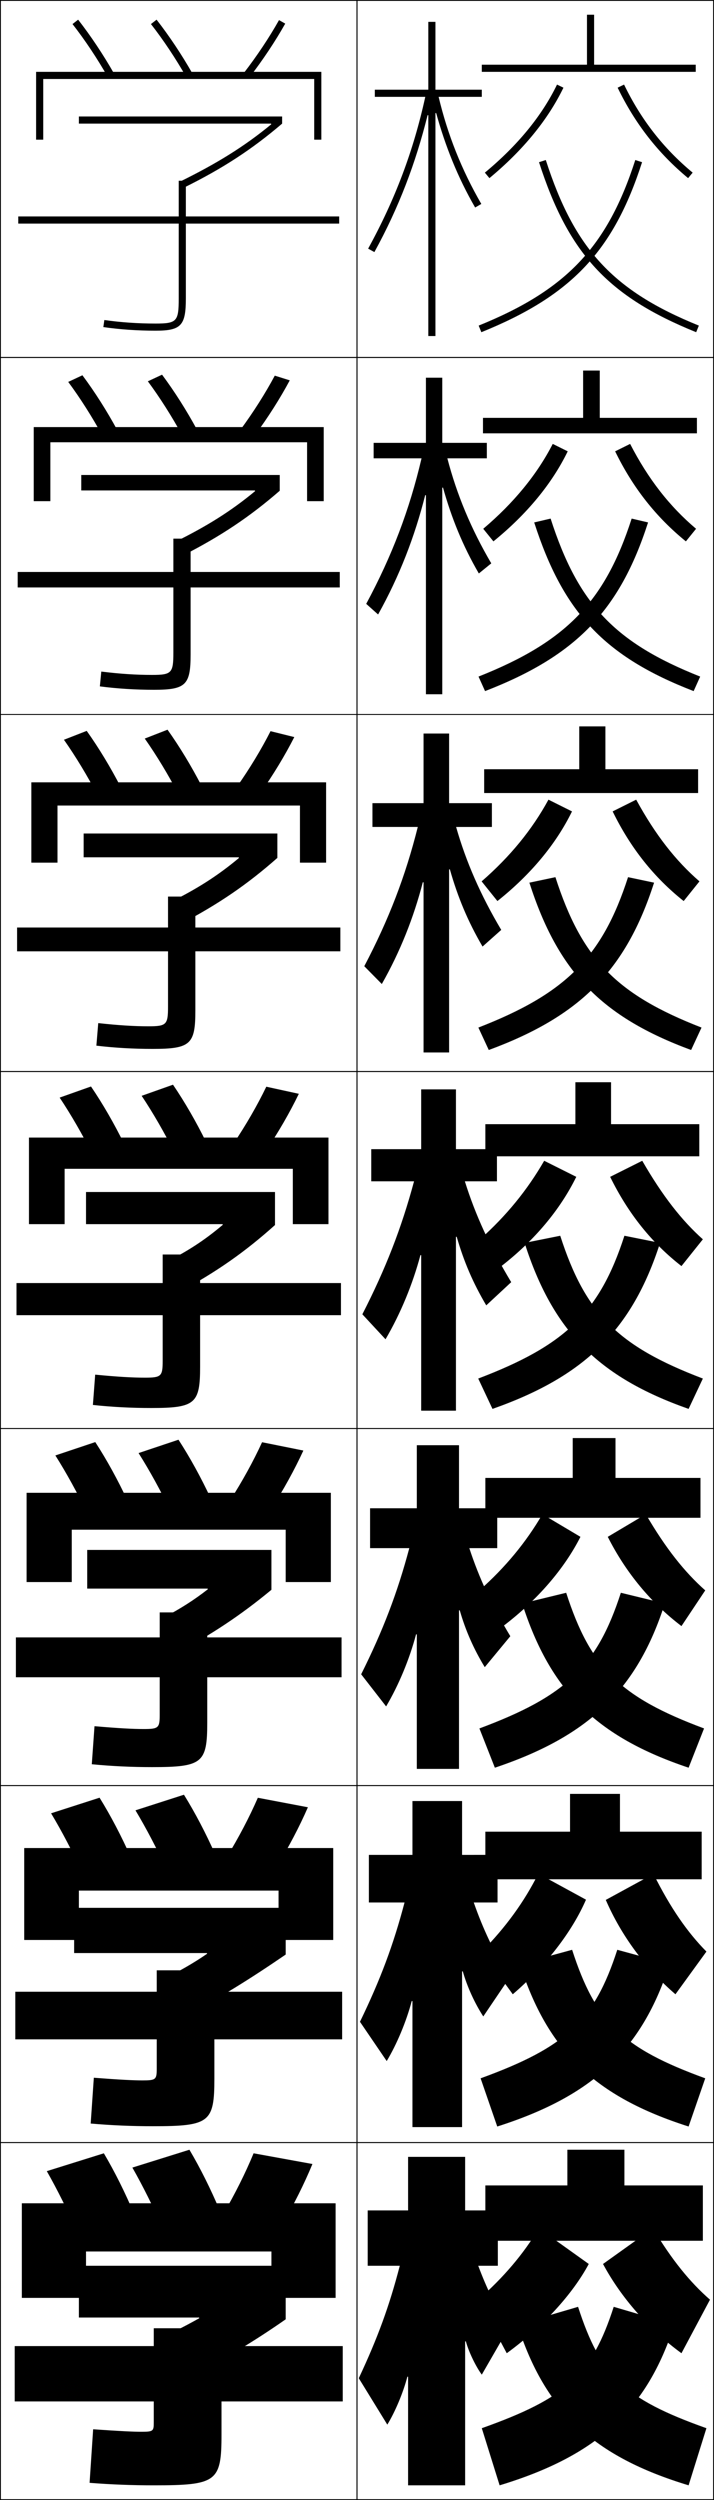 <?xml version="1.0" encoding="utf-8"?>
<!-- Generator: Adobe Illustrator 11 Build 225, SVG Export Plug-In . SVG Version: 6.0.0 Build 78)  -->
<!DOCTYPE svg PUBLIC "-//W3C//DTD SVG 1.0//EN"    "http://www.w3.org/TR/2001/REC-SVG-20010904/DTD/svg10.dtd">
<svg  xmlns="http://www.w3.org/2000/svg" xmlns:xlink="http://www.w3.org/1999/xlink" xmlns:a="http://ns.adobe.com/AdobeSVGViewerExtensions/3.0/"
	 width="200.25" height="700.25" viewBox="0 0 200.25 700.25" overflow="visible" enable-background="new 0 0 200.25 700.25"
	 xml:space="preserve">
		<g id="glyphs">
			<g>
				<rect x="0.125" y="0.125" fill="none" stroke="#000000" stroke-width="0.25" width="100" height="100"/> 
				<rect x="0.125" y="100.125" fill="none" stroke="#000000" stroke-width="0.25" width="100" height="100"/> 
				<rect x="0.125" y="200.125" fill="none" stroke="#000000" stroke-width="0.25" width="100" height="100"/> 
				<rect x="0.125" y="300.125" fill="none" stroke="#000000" stroke-width="0.25" width="100" height="100"/> 
				<rect x="0.125" y="400.125" fill="none" stroke="#000000" stroke-width="0.25" width="100" height="100"/> 
				<rect x="0.125" y="500.125" fill="none" stroke="#000000" stroke-width="0.25" width="100" height="100"/> 
				<rect x="0.125" y="600.125" fill="none" stroke="#000000" stroke-width="0.25" width="100" height="100"/> 
				<rect x="100.125" y="0.125" fill="none" stroke="#000000" stroke-width="0.25" width="100" height="100"/> 
				<rect x="100.125" y="100.125" fill="none" stroke="#000000" stroke-width="0.25" width="100" height="100"/> 
				<rect x="100.125" y="200.125" fill="none" stroke="#000000" stroke-width="0.25" width="100" height="100"/> 
				<rect x="100.125" y="300.125" fill="none" stroke="#000000" stroke-width="0.25" width="100" height="100"/> 
				<rect x="100.125" y="400.125" fill="none" stroke="#000000" stroke-width="0.25" width="100" height="100"/> 
				<rect x="100.125" y="500.125" fill="none" stroke="#000000" stroke-width="0.25" width="100" height="100"/> 
				<rect x="100.125" y="600.125" fill="none" stroke="#000000" stroke-width="0.25" width="100" height="100"/> 
			</g>
			<path d="M122.322,31.649c2.562,9.236,6.02,17.977,10.938,26.477l1.73-1.002
				c-5.538-9.574-9.452-19.412-11.974-29.999H135.125v-2h-13v-19h-2v19h-15v2h14.15
				c-3.314,15.129-8.424,28.688-16.027,42.519l1.754,0.963
				c6.896-12.549,11.572-24.912,14.926-38.362l0.197,0.035V94.125h2V31.684
				L122.322,31.649z"/>
			<path d="M104.791,124.041v4.333h13.434c-3.391,14.475-8.268,27.289-15.518,40.763
				l3.335,2.976c6.018-10.789,10.259-21.773,13.214-33.436l0.201,0.033v55.749
				h4.583v-57.859l0.201-0.033c2.396,8.522,5.525,16.266,10.056,24.059l3.487-2.834
				c-5.661-9.651-9.664-19.244-12.316-29.417h11.072v-4.333h-12.5v-18.25h-4.583
				v18.25H104.791z"/>
			<path d="M104.458,224.958V231.625h12.717c-3.469,13.82-8.112,25.89-15.009,39.006
				l4.918,4.987c5.139-9.028,8.947-18.634,11.502-28.509l0.205,0.03v47.652h7.167
				V243.516l0.205-0.032c2.229,7.809,5.03,14.555,9.173,21.642l5.243-4.667
				c-5.785-9.728-9.876-19.076-12.658-28.833h10.036v-6.667h-12v-19.5h-7.167v19.5H104.458z
				"/>
			<path d="M130.65,655.784c0.818,3.002,2.839,7.138,4.475,9.341l7.5-13
				c-3.555-5.885-6.153-11.24-8.5-17.5h5.5v-15.5h-9.172v-15h-16v15H103.125v15.5h9
				c-2.941,11.322-6.171,20.14-11.5,31.5l8,13c2.156-3.495,4.46-8.934,5.631-13.442
				l0.197,0.031V696.125h16v-40.312L130.65,655.784z"/>
			<path d="M103.458,519.541V532.875h10c-3.143,11.937-6.766,21.59-12.5,33.416l7.5,11
				c2.858-4.752,5.518-11.121,7.018-16.822l0.201,0.03v35.292H129.594v-43.605
				l0.201-0.029c1.233,4.366,3.404,9.04,5.747,12.636l7.333-10.834
				c-4.339-7.191-7.465-13.796-10-21.083h6.667v-13.334H129.594v-15.083h-13.917v15.083
				H103.458z"/>
			<path d="M103.792,422.458V433.625h11c-3.345,12.552-7.361,23.041-13.5,35.333l7,9
				c3.56-6.01,6.576-13.309,8.404-20.202l0.205,0.029v37.673h11.833v-44.399
				l0.205-0.029c1.648,5.73,3.97,10.941,7.019,15.929l7.167-8.666
				c-5.124-8.498-8.777-16.353-11.5-24.667h7.833v-11.167H128.734v-17.666h-11.833
				v17.666H103.792z"/>
			<path d="M104.125,321.875v9h12c-3.546,13.166-7.956,24.491-14.5,37.25l6.5,7
				c4.261-7.268,7.634-15.496,9.791-23.583l0.209,0.028V395.125h9.75v-48.693
				l0.209-0.03c2.063,7.096,4.535,12.844,8.291,19.224l7-6.5
				c-5.908-9.805-10.089-18.908-13-28.25h9v-9h-11.5v-16.75h-9.75v16.75H104.125z"/>
			<polygon points="135.125,18.125 135.125,20.125 195.125,20.125 195.125,18.125 166.625,18.125 166.625,4.125 164.625,4.125 
				164.625,18.125 "/>
			<polygon points="135.458,117.042 135.458,121.375 195.458,121.375 195.458,117.042 
				168.208,117.042 168.208,103.791 163.542,103.791 163.542,117.042 "/>
			<polygon points="135.792,215.458 135.792,222.125 195.792,222.125 195.792,215.458 
				169.792,215.458 169.792,203.458 162.458,203.458 162.458,215.458 "/>
			<g>
				<polygon points="175.125,612.125 175.125,602.125 159.125,602.125 159.125,612.125 136.125,612.125 136.125,627.625 
					197.125,627.625 197.125,612.125 "/>
				<polygon points="136.125,513.041 136.125,526.375 196.792,526.375 196.792,513.041 173.875,513.041 
					173.875,502.458 159.875,502.458 159.875,513.041 "/>
				<polygon points="136.125,413.958 136.125,425.125 196.458,425.125 196.458,413.958 172.625,413.958 
					172.625,402.792 160.625,402.792 160.625,413.958 "/>
				<polygon points="161.375,303.125 161.375,314.875 136.125,314.875 136.125,323.875 196.125,323.875 196.125,314.875 
					171.375,314.875 171.375,303.125 "/>
			</g>
			<g>
				<path d="M134.25,91.198l0.75,1.854c25.244-10.214,37.041-22.675,45.076-47.62
					l-1.902-0.613C170.349,69.106,158.854,81.243,134.25,91.198z"/>
				<path d="M134.208,189.507l1.833,4.069c25.399-9.825,37.74-22.46,45.717-47.247
					l-4.602-1.076C169.607,168.673,158.661,179.806,134.208,189.507z"/>
				<path d="M134.167,287.816l2.917,6.285c25.555-9.436,38.439-22.246,46.359-46.873
					l-7.301-1.538C168.866,268.24,158.467,278.369,134.167,287.816z"/>
				<path d="M134.125,386.125l4,8.5c25.71-9.047,39.139-22.031,47-46.5l-10-2
					C168.125,367.807,158.273,376.933,134.125,386.125z"/>
				<path d="M174.125,446.125c-6.726,20.812-15.67,29.062-39.667,38l4.333,11
					c26.206-8.778,39.87-21.71,47.667-46L174.125,446.125z"/>
				<path d="M173.125,546.125c-6.45,19.944-14.488,27.316-38.333,36l4.667,13.5
					c26.701-8.509,40.601-21.389,48.333-45.5L173.125,546.125z"/>
				<path d="M135.125,680.125l5,16c27.197-8.239,41.332-21.067,49-45l-17-5
					C165.95,665.2,158.818,671.695,135.125,680.125z"/>
			</g>
			<path d="M173.225,24.561c4.875,10.067,11.339,18.354,19.762,25.334l1.277-1.54
				c-8.199-6.794-14.492-14.862-19.238-24.666L173.225,24.561z"/>
			<path d="M195.217,148.111c-7.42-6.274-13.412-13.921-18.492-23.777l-4.201,2.081
				c4.956,10.182,11.479,18.436,19.841,25.223L195.217,148.111z"/>
			<path d="M196.171,246.868c-6.642-5.755-12.333-12.98-17.746-22.888l-6.601,3.291
				c5.037,10.297,11.621,18.519,19.921,25.111L196.171,246.868z"/>
			<path d="M171.125,329.625c5.117,10.413,11.762,18.602,20,25l6-7.5
				c-5.863-5.236-11.253-12.04-17-22L171.125,329.625z"/>
			<path d="M197.792,445.458c-5.774-5.115-11.087-11.761-16.667-21.333l-10.667,6.333
				c5.084,10.066,12.137,18.522,20.667,25L197.792,445.458z"/>
			<path d="M198.125,546.625c-5.323-5.38-10.094-12.217-14.852-21.756l-13.373,7.287
				c4.36,10.048,11.195,19.27,19.538,26.427L198.125,546.625z"/>
			<path d="M169.125,634.125c5.018,9.374,12.887,18.362,22,25l8-15
				c-5.596-4.876-10.756-11.204-16-20L169.125,634.125z"/>
			<g>
				<path d="M151.174,45.432c8.248,25.608,19.371,37.625,44.076,47.62l0.75-1.854
					c-24.057-9.733-34.889-21.437-42.924-46.38L151.174,45.432z"/>
				<path d="M196.375,189.507l-1.833,4.069c-24.955-9.649-36.581-21.962-44.718-47.247
					l4.602-1.076C162.139,169.182,172.408,180,196.375,189.507z"/>
				<path d="M196.75,287.816l-2.917,6.285c-25.203-9.303-37.333-21.914-45.359-46.873
					l7.301-1.538C163.167,268.604,172.873,278.535,196.75,287.816z"/>
				<path d="M197.125,386.125l-4,8.5c-25.452-8.956-38.085-21.864-46-46.5l10-2
					C164.195,368.024,173.338,377.07,197.125,386.125z"/>
				<path d="M158.792,446.125c6.814,21.09,15.156,29.24,38.667,38l-4.333,11
					c-25.833-8.656-38.791-21.464-46.667-46L158.792,446.125z"/>
				<path d="M160.458,546.125c6.559,20.281,14.098,27.536,37.333,36l-4.667,13.5
					c-26.214-8.356-39.497-21.063-47.333-45.5L160.458,546.125z"/>
				<path d="M198.125,680.125l-5,16c-26.596-8.057-40.202-20.663-48-45l17-5
					C168.429,665.598,175.166,671.957,198.125,680.125z"/>
			</g>
			<path d="M135.986,48.355l1.277,1.54c9.414-7.802,16.398-16.326,20.762-25.334
				l-1.801-0.871C151.988,32.438,145.18,40.737,135.986,48.355z"/>
			<path d="M159.225,126.415c-4.413,9.065-11.457,17.608-20.841,25.223l-2.852-3.527
				c8.584-7.272,15.081-15.194,19.492-23.777L159.225,126.415z"/>
			<path d="M160.425,227.271c-4.461,9.122-11.566,17.683-20.921,25.111l-4.426-5.514
				c7.976-6.925,14.16-14.471,18.746-22.888L160.425,227.271z"/>
			<path d="M161.625,329.625c-4.511,9.179-11.676,17.759-21,25l-6-7.5
				c7.367-6.58,13.239-13.749,18-22L161.625,329.625z"/>
			<path d="M162.792,430.458c-4.507,8.922-12.083,17.72-21.667,25l-6.667-10
				c7.263-6.436,13.07-13.446,17.667-21.333L162.792,430.458z"/>
			<path d="M164.348,532.087c-3.889,8.957-11.226,18.509-20.535,26.497L135.125,546.625
				c6.702-6.775,11.953-14.012,15.85-21.825L164.348,532.087z"/>
			<path d="M165.125,634.125c-4.5,8.407-12.896,17.642-23,25l-8-15c7.054-6.147,12.732-12.841,17-20
				L165.125,634.125z"/>
			<g>
				<polygon points="10.125,20.125 10.125,39.125 12.125,39.125 12.125,22.125 88.125,22.125 88.125,39.125 90.125,39.125 
					90.125,20.125 "/>
				<polygon points="9.458,119.625 9.458,140.375 14.125,140.375 14.125,123.875 86.125,123.875 
					86.125,140.375 90.791,140.375 90.791,119.625 "/>
				<polygon points="8.792,219.125 8.792,241.625 16.125,241.625 16.125,225.625 84.125,225.625 84.125,241.625 
					91.458,241.625 91.458,219.125 "/>
				<polygon points="8.125,318.625 8.125,342.875 18.125,342.875 18.125,327.375 82.125,327.375 82.125,342.875 92.125,342.875 
					92.125,318.625 "/>
				<polygon points="7.458,418.125 7.458,443.125 20.125,443.125 20.125,428.458 80.125,428.458 
					80.125,443.125 92.792,443.125 92.792,418.125 "/>
				<polygon points="6.792,517.625 6.792,543.375 22.125,543.375 22.125,529.542 78.125,529.542 78.125,543.375 
					93.458,543.375 93.458,517.625 "/>
				<polygon points="76.125,630.625 76.125,643.625 94.125,643.625 94.125,617.125 6.125,617.125 6.125,643.625 24.125,643.625 
					24.125,630.625 "/>
			</g>
			<g>
				<path d="M95.125,60.625h-43v-10h-2v10h-45v2h45v21c0,6.411-0.547,7-6.5,7
					c-4.947,0-9.779-0.333-14.357-0.99l-0.285,1.979
					C33.656,92.285,38.582,92.625,43.625,92.625c7.149,0,8.5-1.43,8.5-9v-21h43V60.625z"/>
				<path d="M4.958,160.208v4.333h43.667v18.25c0,5.729-0.49,6.25-6,6.25
					c-4.459,0-9.092-0.303-14.214-0.941l-0.404,4.149
					c4.902,0.638,9.999,0.958,15.202,0.958c8.903,0,10.25-1.359,10.25-9.867v-18.8
					h41.833v-4.333H53.458v-9.334h-4.833v9.334H4.958z"/>
				<path d="M4.792,259.792v6.667H47.125v15.5c0,5.047-0.432,5.5-5.5,5.5
					c-3.971,0-8.404-0.273-14.071-0.894l-0.524,6.32
					c5.13,0.606,10.397,0.907,15.762,0.907c10.657,0,12-1.289,12-10.734
					v-16.6h40.667v-6.667H54.792V251.125H47.125v8.667H4.792z"/>
				<path d="M4.625,359.375v9h41v12.75c0,4.365-0.375,4.75-5,4.75c-3.483,0-7.717-0.243-13.929-0.845
					l-0.643,8.489C31.411,394.094,36.85,394.375,42.375,394.375c12.41,0,13.75-1.218,13.75-11.601
					V368.375h39.5v-9h-39.5v-8h-10.5v8H4.625z"/>
				<path d="M4.458,458.625v11.166h40.333v10.5c0,3.684-0.318,4-4.5,4
					c-2.995,0-7.029-0.213-13.786-0.796l-0.761,10.659
					c5.585,0.542,11.195,0.804,16.881,0.804c14.164,0,15.5-1.147,15.5-12.467
					v-12.7h37.667V458.625H58.125v-7H44.792v7H4.458z"/>
				<path d="M4.292,557.875v13.333h39.667v8.25c0,3.002-0.261,3.25-4,3.25
					c-2.508,0-6.342-0.183-13.643-0.748l-0.881,12.83
					c5.813,0.51,11.594,0.752,17.44,0.752c15.918,0,17.25-1.077,17.25-13.334v-11h35.833
					V557.875H60.125v-6H43.958v6H4.292z"/>
				<path d="M43.125,678.625c0,2.319-0.203,2.5-3.5,2.5c-2.02,0-5.654-0.152-13.5-0.7l-1,15
					c6.041,0.478,11.993,0.7,18,0.7c17.672,0,19-1.007,19-14.2V672.625h34v-15.5h-34v-5h-19v5
					h-39v15.5h39V678.625z"/>
			</g>
			<g>
				<path d="M76.078,34.813c-7.676,6.329-15.413,11.028-25.291,15.91l0.887,1.793
					C62.485,47.172,70.695,41.821,79.125,34.625v-2h-57v2h53.885L76.078,34.813z"/>
				<path d="M22.792,133.041v4.333h48.69l0.063,0.19
					c-6.833,5.671-13.647,9.883-22.452,14.225l2.072,3.876
					c10.763-5.483,18.871-10.901,27.292-18.208v-4.417H22.792z"/>
				<path d="M23.458,233.458V240.125h43.497l0.057,0.191
					c-5.991,5.013-11.881,8.74-19.612,12.541l3.258,5.959
					c10.714-5.623,18.721-11.108,27.134-18.525v-6.833H23.458z"/>
				<path d="M24.125,342.875h38.303l0.051,0.192c-5.148,4.355-10.115,7.596-16.772,10.856
					l4.443,8.043C60.814,356.205,68.72,350.652,77.125,343.125v-9.25h-53V342.875z"/>
			</g>
			<path d="M48.641,463.52c10.617-5.617,18.919-11.141,27.484-18.229V434.125H24.458v10.833
				h33.775l0.046,0.194c-3.81,2.972-7.671,5.44-12.183,7.789L48.641,463.52z"/>
			<path d="M20.792,547.042h37.248l0.041,0.194c-3.796,2.624-7.917,4.975-12.427,7.155
				l5.481,10.681c10.567-5.472,19.268-10.968,28.992-17.614V534.375H20.792V547.042z"/>
			<path d="M55.88,649.321C52.76,651.079,49.062,652.985,45.625,654.625l6,12
				c10.519-5.326,19.617-10.794,28.5-17v-15h-58v14.5h33.72L55.88,649.321z"/>
			<g>
				<path d="M20.337,6.74c3.505,4.49,6.935,9.636,9.919,14.879l1.738-0.989
					c-3.031-5.327-6.518-10.555-10.081-15.121L20.337,6.74z"/>
				<path d="M19.134,106.971l3.98-1.859c3.479,4.665,6.876,10.011,9.817,15.434
					l-4.115,1.657C25.898,116.856,22.551,111.582,19.134,106.971z"/>
				<path d="M17.933,207.202l6.385-2.487c3.395,4.764,6.703,10.227,9.554,15.748
					l-6.492,2.326C24.525,217.338,21.26,211.933,17.933,207.202z"/>
				<path d="M16.73,307.433l8.789-3.115c3.311,4.863,6.529,10.443,9.29,16.061
					l-8.869,2.994C23.152,317.819,19.969,312.284,16.73,307.433z"/>
				<path d="M15.528,407.663l11.192-3.743c3.227,4.962,6.357,10.66,9.027,16.373
					l-11.246,3.663C21.779,418.3,18.677,412.635,15.528,407.663z"/>
				<path d="M14.327,507.895l13.597-4.372c3.143,5.061,6.184,10.876,8.763,16.687
					l-13.623,4.332C20.406,518.78,17.386,512.986,14.327,507.895z"/>
				<path d="M21.625,625.125c-2.592-5.863-5.53-11.787-8.5-17l16-5
					c3.06,5.16,6.011,11.093,8.5,17L21.625,625.125z"/>
			</g>
			<g>
				<path d="M42.337,6.74c3.505,4.49,6.935,9.636,9.919,14.879l1.738-0.989
					c-3.031-5.327-6.518-10.555-10.081-15.121L42.337,6.74z"/>
				<path d="M41.468,106.804l3.98-1.859c3.479,4.665,6.876,10.01,9.817,15.434
					l-4.115,1.657C48.231,116.69,44.884,111.415,41.468,106.804z"/>
				<path d="M40.6,206.869l6.385-2.487c3.395,4.764,6.703,10.227,9.554,15.748
					l-6.493,2.326C47.192,217.004,43.926,211.6,40.6,206.869z"/>
				<path d="M39.73,306.933l8.789-3.115c3.311,4.863,6.529,10.443,9.29,16.061
					l-8.869,2.994C46.152,317.319,42.969,311.784,39.73,306.933z"/>
				<path d="M38.862,406.997l11.192-3.744c3.227,4.962,6.357,10.66,9.027,16.374
					l-11.246,3.662C45.112,417.633,42.01,411.969,38.862,406.997z"/>
				<path d="M37.994,507.061l13.596-4.371c3.143,5.061,6.184,10.876,8.763,16.687
					l-13.623,4.331C44.073,517.947,41.053,512.153,37.994,507.061z"/>
				<path d="M45.625,624.125c-2.592-5.863-5.53-11.787-8.5-17l16-5
					c3.06,5.16,6.011,11.093,8.5,17L45.625,624.125z"/>
			</g>
			<g>
				<path d="M68.334,20.514l1.582,1.222c3.814-4.94,7.299-10.169,10.081-15.122
					l-1.744-0.979C75.519,10.504,72.088,15.649,68.334,20.514z"/>
				<path d="M77.065,105.216c-2.658,4.975-6.01,10.25-9.683,15.232l4.068,1.519
					c3.723-5.046,7.121-10.391,9.817-15.435L77.065,105.216z"/>
				<path d="M75.877,204.798c-2.581,5.082-5.856,10.486-9.446,15.586l6.555,1.815
					c3.63-5.15,6.941-10.611,9.554-15.748L75.877,204.798z"/>
				<path d="M74.689,304.38c-2.504,5.188-5.701,10.723-9.21,15.939l9.041,2.111
					c3.538-5.255,6.763-10.832,9.29-16.061L74.689,304.38z"/>
				<path d="M73.501,403.961c-2.427,5.294-5.546,10.959-8.973,16.293l11.527,2.408
					c3.446-5.36,6.584-11.054,9.026-16.374L73.501,403.961z"/>
				<path d="M72.313,503.543c-2.35,5.399-5.392,11.195-8.737,16.646l14.014,2.704
					c3.354-5.465,6.406-11.274,8.763-16.687L72.313,503.543z"/>
				<path d="M71.125,603.125c-2.272,5.505-5.237,11.431-8.5,17l16.5,3
					c3.263-5.569,6.228-11.495,8.5-17L71.125,603.125z"/>
			</g>
		</g>
	</svg>
